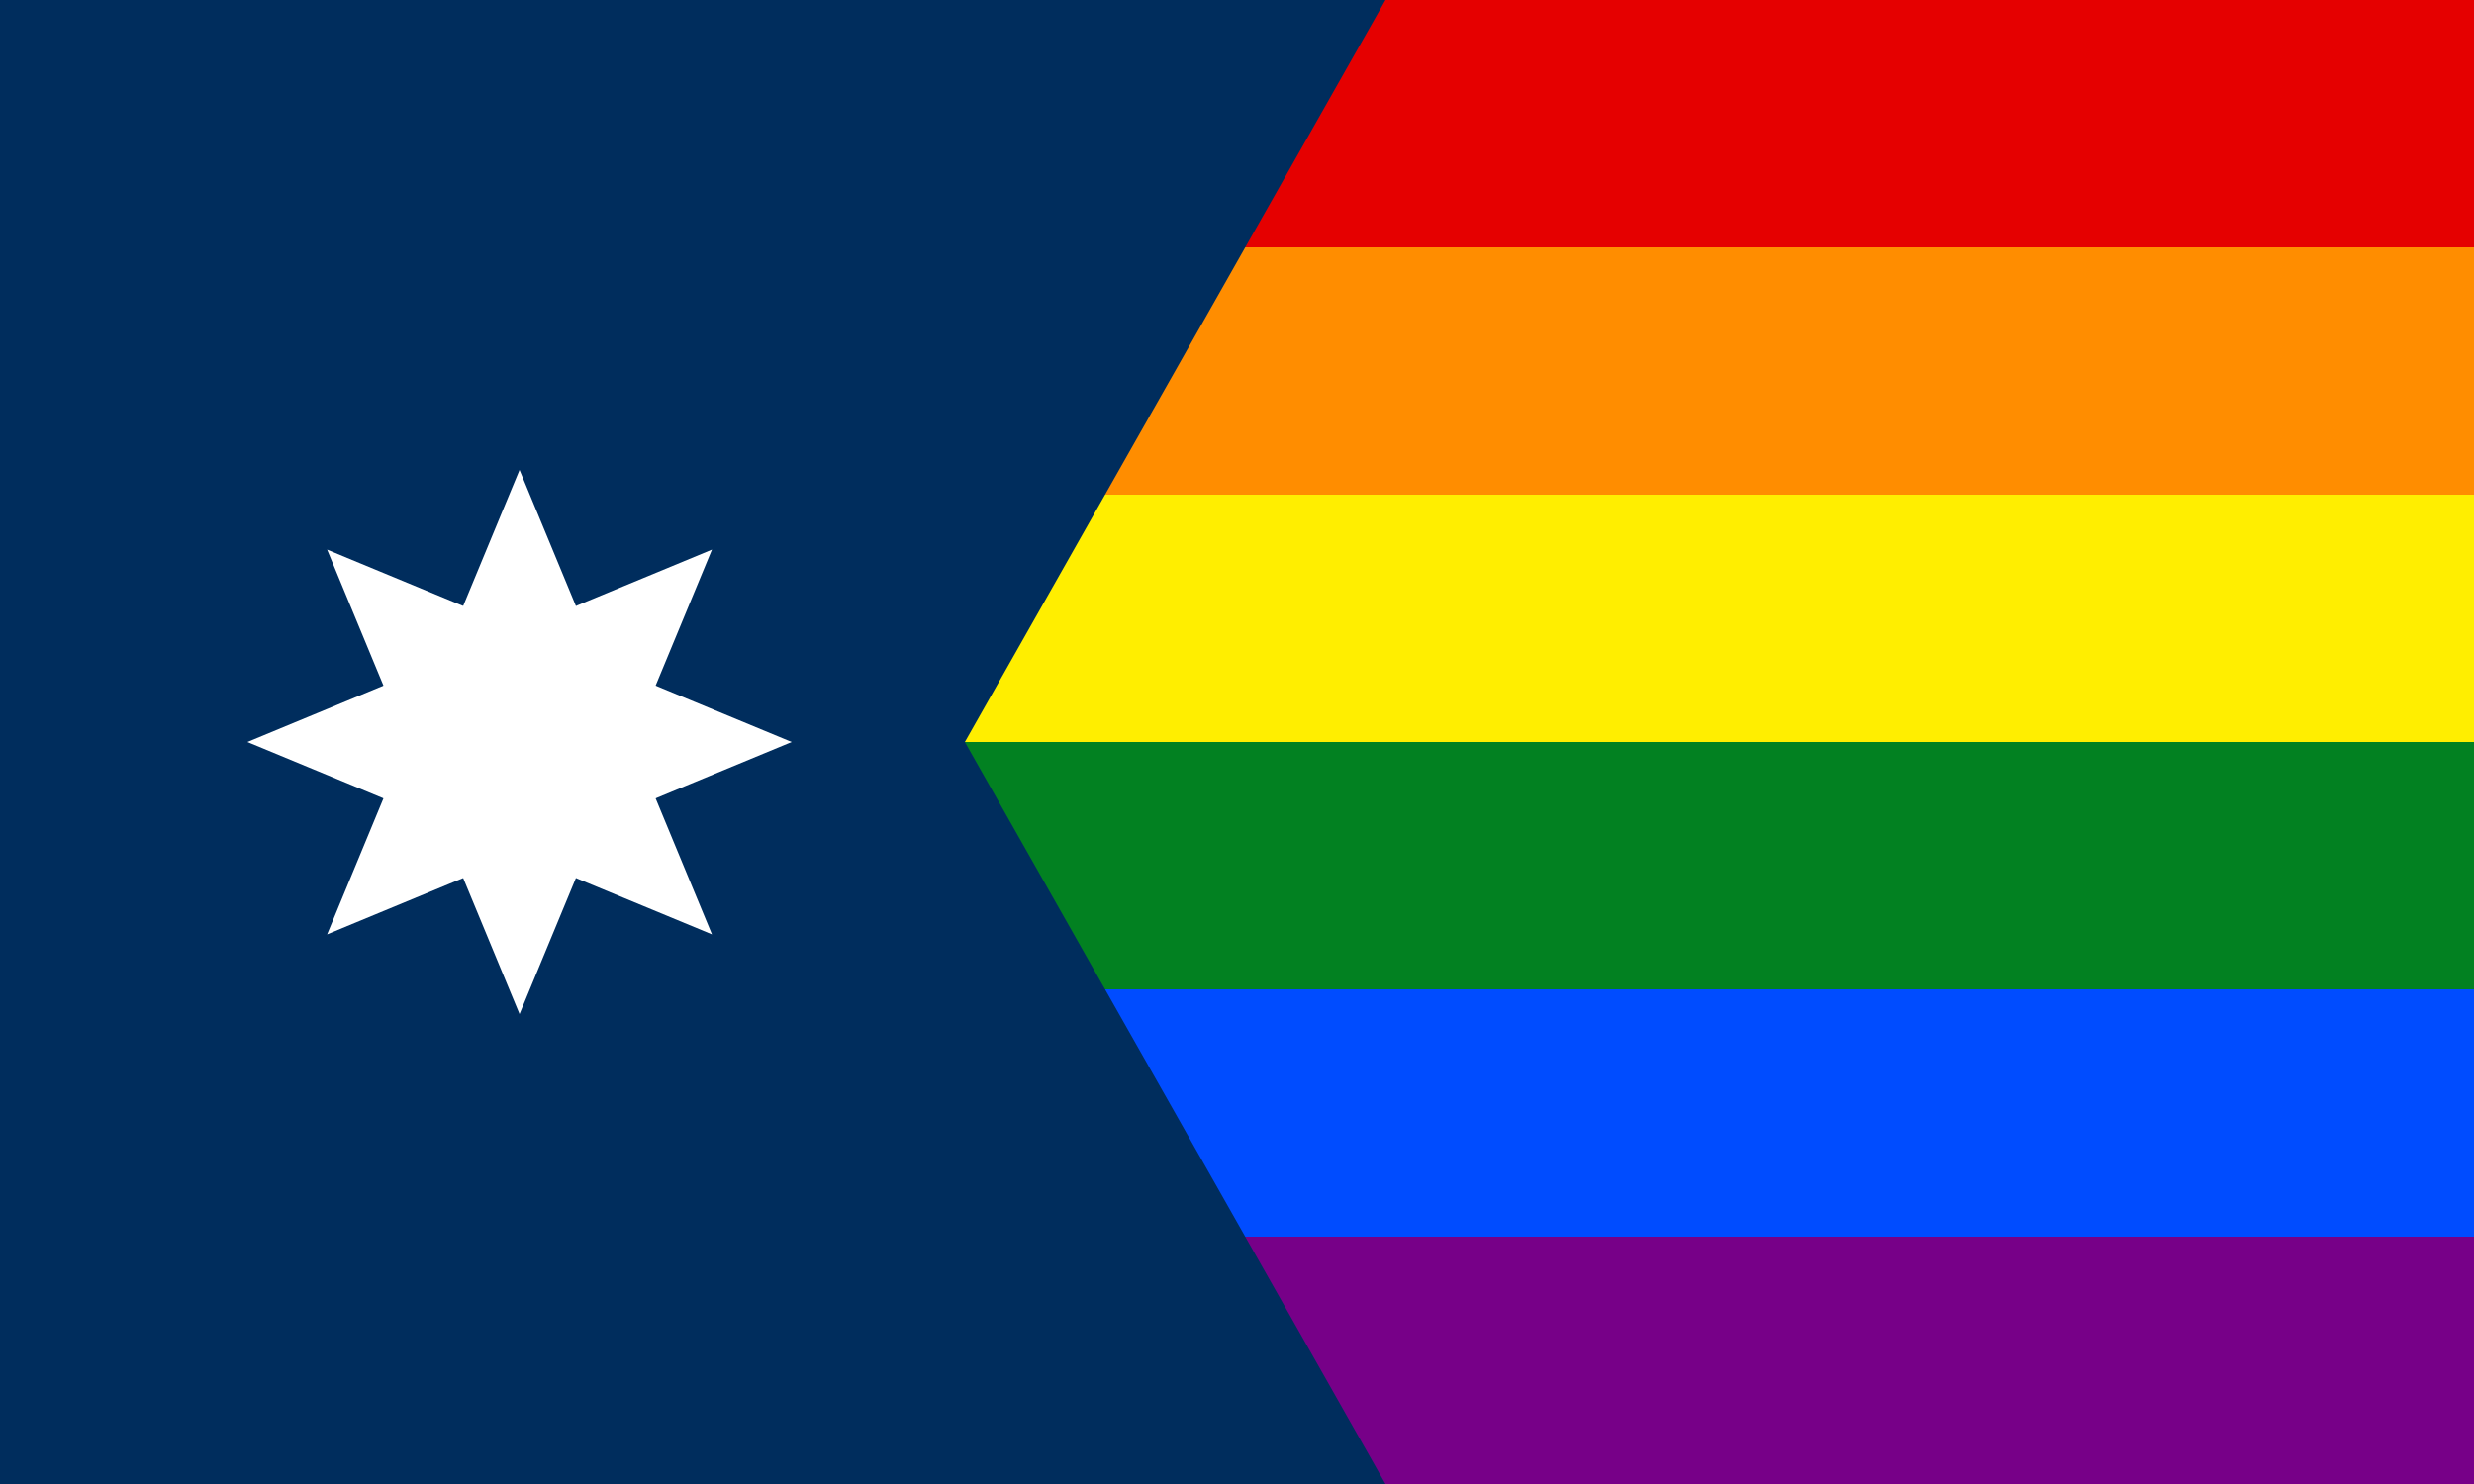 <svg xmlns="http://www.w3.org/2000/svg" xmlns:xlink="http://www.w3.org/1999/xlink" width="1000" height="600">
	<path fill="#770088" d="M0 0h1000v600H0z"/>
	<path fill="#004CFF" d="M0 0h1000v500H0z"/>
	<path fill="#028121" d="M0 0h1000v400H0z"/>
	<path fill="#FFEE00" d="M0 0h1000v300H0z"/>
	<path fill="#FF8D00" d="M0 0h1000v200H0z"/>
	<path fill="#E50000" d="M0 0h1000v100H0z"/>

	<path fill="#002D5D" d="M0 0h560L390 300l170 300H0Z"/>
	<g fill="#FFF">
		<g id="b">
			<path id="a" d="m210 190 v90 l45 20 45-20z" transform="rotate(22.5 210 190)"/>
			<use xlink:href="#a" transform="rotate(180 210, 300)"/>
		</g>
		<use xlink:href="#b" transform="rotate(45 210 300)"/>
		<use xlink:href="#b" transform="rotate(135 210 300)"/>
		<use xlink:href="#b" transform="rotate(270 210 300)"/>
	</g>
</svg>
